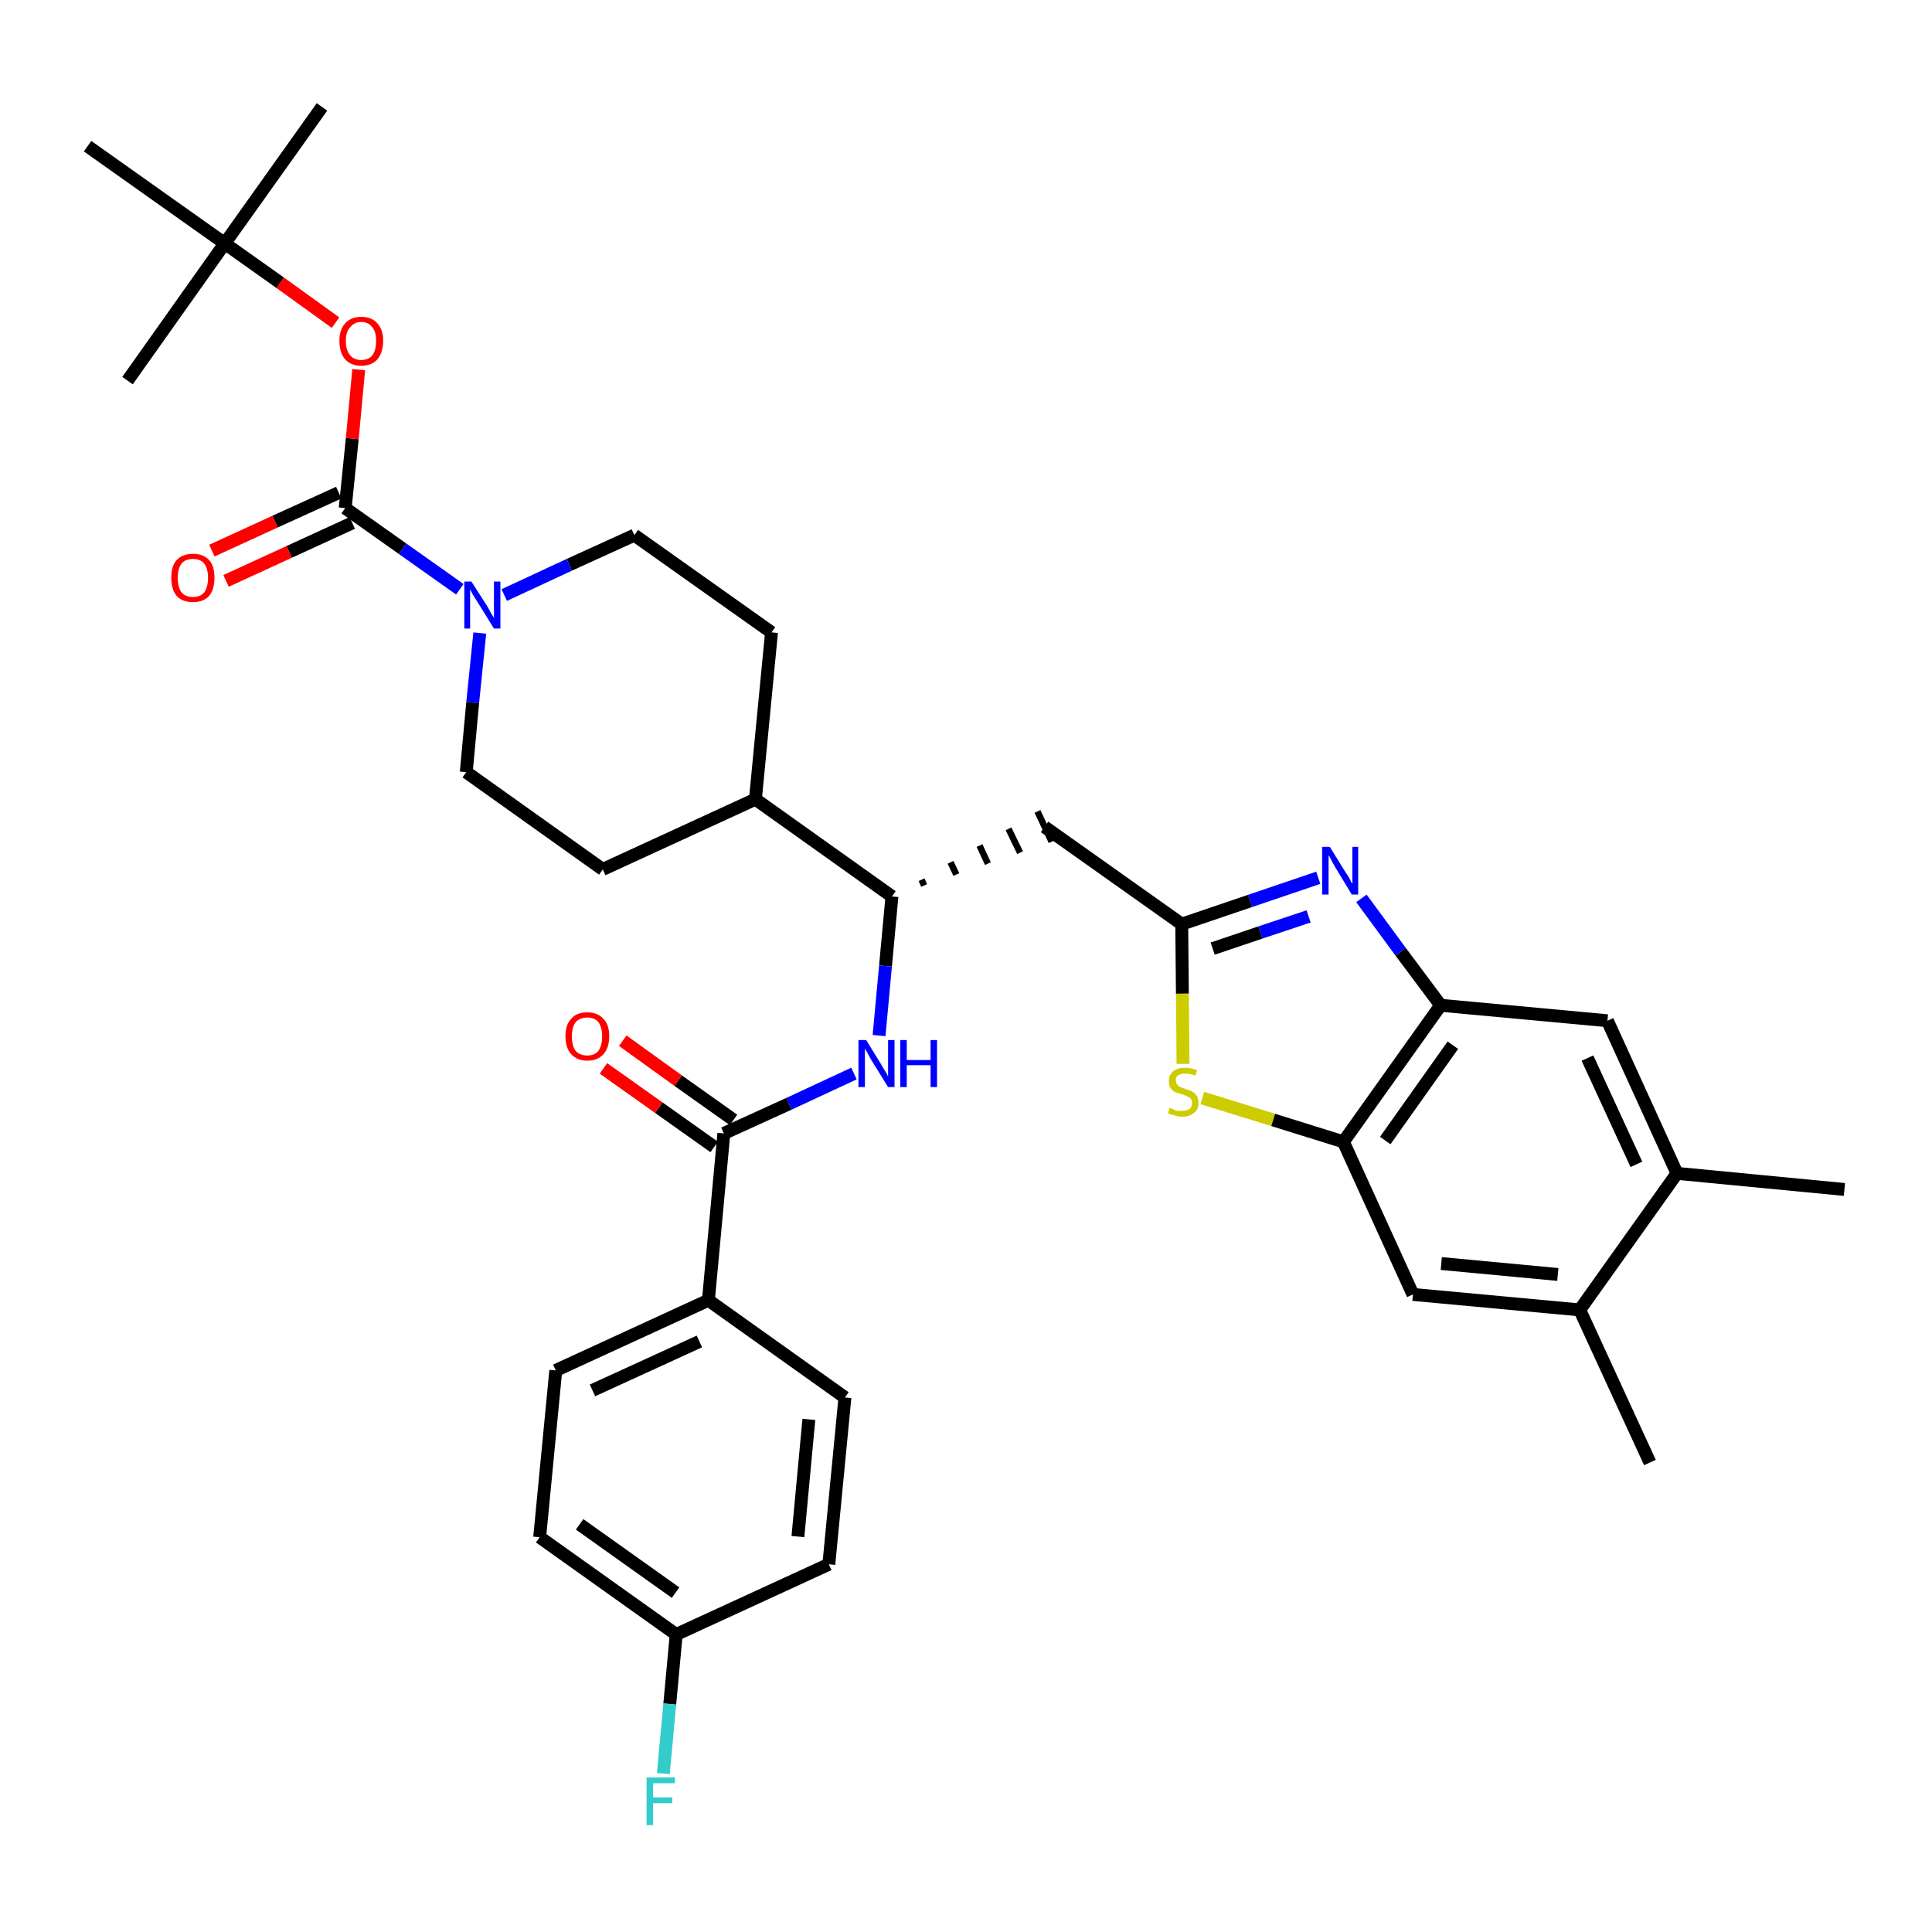 <?xml version='1.0' encoding='iso-8859-1'?>
<svg version='1.1' baseProfile='full'
              xmlns='http://www.w3.org/2000/svg'
                      xmlns:rdkit='http://www.rdkit.org/xml'
                      xmlns:xlink='http://www.w3.org/1999/xlink'
                  xml:space='preserve'
width='300px' height='300px' viewBox='0 0 300 300'>
<!-- END OF HEADER -->
<path class='bond-0 atom-0 atom-1' d='M 286.4,184.7 L 260.4,182.2' style='fill:none;fill-rule:evenodd;stroke:#000000;stroke-width:2.0px;stroke-linecap:butt;stroke-linejoin:miter;stroke-opacity:1' />
<path class='bond-1 atom-1 atom-2' d='M 260.4,182.2 L 249.6,158.5' style='fill:none;fill-rule:evenodd;stroke:#000000;stroke-width:2.0px;stroke-linecap:butt;stroke-linejoin:miter;stroke-opacity:1' />
<path class='bond-1 atom-1 atom-2' d='M 254.1,180.8 L 246.5,164.3' style='fill:none;fill-rule:evenodd;stroke:#000000;stroke-width:2.0px;stroke-linecap:butt;stroke-linejoin:miter;stroke-opacity:1' />
<path class='bond-35 atom-34 atom-1' d='M 245.3,203.4 L 260.4,182.2' style='fill:none;fill-rule:evenodd;stroke:#000000;stroke-width:2.0px;stroke-linecap:butt;stroke-linejoin:miter;stroke-opacity:1' />
<path class='bond-2 atom-2 atom-3' d='M 249.6,158.5 L 223.7,156.1' style='fill:none;fill-rule:evenodd;stroke:#000000;stroke-width:2.0px;stroke-linecap:butt;stroke-linejoin:miter;stroke-opacity:1' />
<path class='bond-3 atom-3 atom-4' d='M 223.7,156.1 L 217.5,147.8' style='fill:none;fill-rule:evenodd;stroke:#000000;stroke-width:2.0px;stroke-linecap:butt;stroke-linejoin:miter;stroke-opacity:1' />
<path class='bond-3 atom-3 atom-4' d='M 217.5,147.8 L 211.4,139.5' style='fill:none;fill-rule:evenodd;stroke:#0000FF;stroke-width:2.0px;stroke-linecap:butt;stroke-linejoin:miter;stroke-opacity:1' />
<path class='bond-36 atom-32 atom-3' d='M 208.6,177.3 L 223.7,156.1' style='fill:none;fill-rule:evenodd;stroke:#000000;stroke-width:2.0px;stroke-linecap:butt;stroke-linejoin:miter;stroke-opacity:1' />
<path class='bond-36 atom-32 atom-3' d='M 215.1,177.1 L 225.6,162.3' style='fill:none;fill-rule:evenodd;stroke:#000000;stroke-width:2.0px;stroke-linecap:butt;stroke-linejoin:miter;stroke-opacity:1' />
<path class='bond-4 atom-4 atom-5' d='M 204.7,136.3 L 194.1,139.9' style='fill:none;fill-rule:evenodd;stroke:#0000FF;stroke-width:2.0px;stroke-linecap:butt;stroke-linejoin:miter;stroke-opacity:1' />
<path class='bond-4 atom-4 atom-5' d='M 194.1,139.9 L 183.5,143.5' style='fill:none;fill-rule:evenodd;stroke:#000000;stroke-width:2.0px;stroke-linecap:butt;stroke-linejoin:miter;stroke-opacity:1' />
<path class='bond-4 atom-4 atom-5' d='M 203.2,142.3 L 195.7,144.8' style='fill:none;fill-rule:evenodd;stroke:#0000FF;stroke-width:2.0px;stroke-linecap:butt;stroke-linejoin:miter;stroke-opacity:1' />
<path class='bond-4 atom-4 atom-5' d='M 195.7,144.8 L 188.3,147.3' style='fill:none;fill-rule:evenodd;stroke:#000000;stroke-width:2.0px;stroke-linecap:butt;stroke-linejoin:miter;stroke-opacity:1' />
<path class='bond-5 atom-5 atom-6' d='M 183.5,143.5 L 162.2,128.4' style='fill:none;fill-rule:evenodd;stroke:#000000;stroke-width:2.0px;stroke-linecap:butt;stroke-linejoin:miter;stroke-opacity:1' />
<path class='bond-30 atom-5 atom-31' d='M 183.5,143.5 L 183.6,154.3' style='fill:none;fill-rule:evenodd;stroke:#000000;stroke-width:2.0px;stroke-linecap:butt;stroke-linejoin:miter;stroke-opacity:1' />
<path class='bond-30 atom-5 atom-31' d='M 183.6,154.3 L 183.7,165.2' style='fill:none;fill-rule:evenodd;stroke:#CCCC00;stroke-width:2.0px;stroke-linecap:butt;stroke-linejoin:miter;stroke-opacity:1' />
<path class='bond-6 atom-7 atom-6' d='M 143.5,137.5 L 143.1,136.6' style='fill:none;fill-rule:evenodd;stroke:#000000;stroke-width:1.0px;stroke-linecap:butt;stroke-linejoin:miter;stroke-opacity:1' />
<path class='bond-6 atom-7 atom-6' d='M 148.5,135.8 L 147.6,133.9' style='fill:none;fill-rule:evenodd;stroke:#000000;stroke-width:1.0px;stroke-linecap:butt;stroke-linejoin:miter;stroke-opacity:1' />
<path class='bond-6 atom-7 atom-6' d='M 153.4,134.1 L 152.1,131.3' style='fill:none;fill-rule:evenodd;stroke:#000000;stroke-width:1.0px;stroke-linecap:butt;stroke-linejoin:miter;stroke-opacity:1' />
<path class='bond-6 atom-7 atom-6' d='M 158.4,132.4 L 156.6,128.7' style='fill:none;fill-rule:evenodd;stroke:#000000;stroke-width:1.0px;stroke-linecap:butt;stroke-linejoin:miter;stroke-opacity:1' />
<path class='bond-6 atom-7 atom-6' d='M 163.3,130.7 L 161.1,126.0' style='fill:none;fill-rule:evenodd;stroke:#000000;stroke-width:1.0px;stroke-linecap:butt;stroke-linejoin:miter;stroke-opacity:1' />
<path class='bond-7 atom-7 atom-8' d='M 138.5,139.2 L 137.5,150.0' style='fill:none;fill-rule:evenodd;stroke:#000000;stroke-width:2.0px;stroke-linecap:butt;stroke-linejoin:miter;stroke-opacity:1' />
<path class='bond-7 atom-7 atom-8' d='M 137.5,150.0 L 136.5,160.8' style='fill:none;fill-rule:evenodd;stroke:#0000FF;stroke-width:2.0px;stroke-linecap:butt;stroke-linejoin:miter;stroke-opacity:1' />
<path class='bond-17 atom-7 atom-18' d='M 138.5,139.2 L 117.3,124.1' style='fill:none;fill-rule:evenodd;stroke:#000000;stroke-width:2.0px;stroke-linecap:butt;stroke-linejoin:miter;stroke-opacity:1' />
<path class='bond-8 atom-8 atom-9' d='M 132.6,166.7 L 122.5,171.4' style='fill:none;fill-rule:evenodd;stroke:#0000FF;stroke-width:2.0px;stroke-linecap:butt;stroke-linejoin:miter;stroke-opacity:1' />
<path class='bond-8 atom-8 atom-9' d='M 122.5,171.4 L 112.4,176.0' style='fill:none;fill-rule:evenodd;stroke:#000000;stroke-width:2.0px;stroke-linecap:butt;stroke-linejoin:miter;stroke-opacity:1' />
<path class='bond-9 atom-9 atom-10' d='M 113.9,173.9 L 105.3,167.8' style='fill:none;fill-rule:evenodd;stroke:#000000;stroke-width:2.0px;stroke-linecap:butt;stroke-linejoin:miter;stroke-opacity:1' />
<path class='bond-9 atom-9 atom-10' d='M 105.3,167.8 L 96.7,161.6' style='fill:none;fill-rule:evenodd;stroke:#FF0000;stroke-width:2.0px;stroke-linecap:butt;stroke-linejoin:miter;stroke-opacity:1' />
<path class='bond-9 atom-9 atom-10' d='M 110.9,178.1 L 102.3,172.0' style='fill:none;fill-rule:evenodd;stroke:#000000;stroke-width:2.0px;stroke-linecap:butt;stroke-linejoin:miter;stroke-opacity:1' />
<path class='bond-9 atom-9 atom-10' d='M 102.3,172.0 L 93.7,165.9' style='fill:none;fill-rule:evenodd;stroke:#FF0000;stroke-width:2.0px;stroke-linecap:butt;stroke-linejoin:miter;stroke-opacity:1' />
<path class='bond-10 atom-9 atom-11' d='M 112.4,176.0 L 110.0,201.9' style='fill:none;fill-rule:evenodd;stroke:#000000;stroke-width:2.0px;stroke-linecap:butt;stroke-linejoin:miter;stroke-opacity:1' />
<path class='bond-11 atom-11 atom-12' d='M 110.0,201.9 L 86.3,212.8' style='fill:none;fill-rule:evenodd;stroke:#000000;stroke-width:2.0px;stroke-linecap:butt;stroke-linejoin:miter;stroke-opacity:1' />
<path class='bond-11 atom-11 atom-12' d='M 108.6,208.3 L 92.0,215.9' style='fill:none;fill-rule:evenodd;stroke:#000000;stroke-width:2.0px;stroke-linecap:butt;stroke-linejoin:miter;stroke-opacity:1' />
<path class='bond-37 atom-17 atom-11' d='M 131.2,217.0 L 110.0,201.9' style='fill:none;fill-rule:evenodd;stroke:#000000;stroke-width:2.0px;stroke-linecap:butt;stroke-linejoin:miter;stroke-opacity:1' />
<path class='bond-12 atom-12 atom-13' d='M 86.3,212.8 L 83.8,238.7' style='fill:none;fill-rule:evenodd;stroke:#000000;stroke-width:2.0px;stroke-linecap:butt;stroke-linejoin:miter;stroke-opacity:1' />
<path class='bond-13 atom-13 atom-14' d='M 83.8,238.7 L 105.0,253.8' style='fill:none;fill-rule:evenodd;stroke:#000000;stroke-width:2.0px;stroke-linecap:butt;stroke-linejoin:miter;stroke-opacity:1' />
<path class='bond-13 atom-13 atom-14' d='M 90.0,236.7 L 104.9,247.3' style='fill:none;fill-rule:evenodd;stroke:#000000;stroke-width:2.0px;stroke-linecap:butt;stroke-linejoin:miter;stroke-opacity:1' />
<path class='bond-14 atom-14 atom-15' d='M 105.0,253.8 L 104.0,264.6' style='fill:none;fill-rule:evenodd;stroke:#000000;stroke-width:2.0px;stroke-linecap:butt;stroke-linejoin:miter;stroke-opacity:1' />
<path class='bond-14 atom-14 atom-15' d='M 104.0,264.6 L 103.0,275.4' style='fill:none;fill-rule:evenodd;stroke:#33CCCC;stroke-width:2.0px;stroke-linecap:butt;stroke-linejoin:miter;stroke-opacity:1' />
<path class='bond-15 atom-14 atom-16' d='M 105.0,253.8 L 128.7,242.9' style='fill:none;fill-rule:evenodd;stroke:#000000;stroke-width:2.0px;stroke-linecap:butt;stroke-linejoin:miter;stroke-opacity:1' />
<path class='bond-16 atom-16 atom-17' d='M 128.7,242.9 L 131.2,217.0' style='fill:none;fill-rule:evenodd;stroke:#000000;stroke-width:2.0px;stroke-linecap:butt;stroke-linejoin:miter;stroke-opacity:1' />
<path class='bond-16 atom-16 atom-17' d='M 123.9,238.6 L 125.6,220.4' style='fill:none;fill-rule:evenodd;stroke:#000000;stroke-width:2.0px;stroke-linecap:butt;stroke-linejoin:miter;stroke-opacity:1' />
<path class='bond-18 atom-18 atom-19' d='M 117.3,124.1 L 119.8,98.2' style='fill:none;fill-rule:evenodd;stroke:#000000;stroke-width:2.0px;stroke-linecap:butt;stroke-linejoin:miter;stroke-opacity:1' />
<path class='bond-38 atom-30 atom-18' d='M 93.6,135.0 L 117.3,124.1' style='fill:none;fill-rule:evenodd;stroke:#000000;stroke-width:2.0px;stroke-linecap:butt;stroke-linejoin:miter;stroke-opacity:1' />
<path class='bond-19 atom-19 atom-20' d='M 119.8,98.2 L 98.5,83.1' style='fill:none;fill-rule:evenodd;stroke:#000000;stroke-width:2.0px;stroke-linecap:butt;stroke-linejoin:miter;stroke-opacity:1' />
<path class='bond-20 atom-20 atom-21' d='M 98.5,83.1 L 88.4,87.7' style='fill:none;fill-rule:evenodd;stroke:#000000;stroke-width:2.0px;stroke-linecap:butt;stroke-linejoin:miter;stroke-opacity:1' />
<path class='bond-20 atom-20 atom-21' d='M 88.4,87.7 L 78.3,92.4' style='fill:none;fill-rule:evenodd;stroke:#0000FF;stroke-width:2.0px;stroke-linecap:butt;stroke-linejoin:miter;stroke-opacity:1' />
<path class='bond-21 atom-21 atom-22' d='M 71.4,91.5 L 62.5,85.2' style='fill:none;fill-rule:evenodd;stroke:#0000FF;stroke-width:2.0px;stroke-linecap:butt;stroke-linejoin:miter;stroke-opacity:1' />
<path class='bond-21 atom-21 atom-22' d='M 62.5,85.2 L 53.6,78.9' style='fill:none;fill-rule:evenodd;stroke:#000000;stroke-width:2.0px;stroke-linecap:butt;stroke-linejoin:miter;stroke-opacity:1' />
<path class='bond-28 atom-21 atom-29' d='M 74.5,98.3 L 73.4,109.1' style='fill:none;fill-rule:evenodd;stroke:#0000FF;stroke-width:2.0px;stroke-linecap:butt;stroke-linejoin:miter;stroke-opacity:1' />
<path class='bond-28 atom-21 atom-29' d='M 73.4,109.1 L 72.4,119.9' style='fill:none;fill-rule:evenodd;stroke:#000000;stroke-width:2.0px;stroke-linecap:butt;stroke-linejoin:miter;stroke-opacity:1' />
<path class='bond-22 atom-22 atom-23' d='M 52.6,76.5 L 42.7,81.0' style='fill:none;fill-rule:evenodd;stroke:#000000;stroke-width:2.0px;stroke-linecap:butt;stroke-linejoin:miter;stroke-opacity:1' />
<path class='bond-22 atom-22 atom-23' d='M 42.7,81.0 L 32.9,85.5' style='fill:none;fill-rule:evenodd;stroke:#FF0000;stroke-width:2.0px;stroke-linecap:butt;stroke-linejoin:miter;stroke-opacity:1' />
<path class='bond-22 atom-22 atom-23' d='M 54.7,81.2 L 44.9,85.7' style='fill:none;fill-rule:evenodd;stroke:#000000;stroke-width:2.0px;stroke-linecap:butt;stroke-linejoin:miter;stroke-opacity:1' />
<path class='bond-22 atom-22 atom-23' d='M 44.9,85.7 L 35.1,90.2' style='fill:none;fill-rule:evenodd;stroke:#FF0000;stroke-width:2.0px;stroke-linecap:butt;stroke-linejoin:miter;stroke-opacity:1' />
<path class='bond-23 atom-22 atom-24' d='M 53.6,78.9 L 54.7,68.1' style='fill:none;fill-rule:evenodd;stroke:#000000;stroke-width:2.0px;stroke-linecap:butt;stroke-linejoin:miter;stroke-opacity:1' />
<path class='bond-23 atom-22 atom-24' d='M 54.7,68.1 L 55.7,57.4' style='fill:none;fill-rule:evenodd;stroke:#FF0000;stroke-width:2.0px;stroke-linecap:butt;stroke-linejoin:miter;stroke-opacity:1' />
<path class='bond-24 atom-24 atom-25' d='M 52.1,50.1 L 43.5,43.9' style='fill:none;fill-rule:evenodd;stroke:#FF0000;stroke-width:2.0px;stroke-linecap:butt;stroke-linejoin:miter;stroke-opacity:1' />
<path class='bond-24 atom-24 atom-25' d='M 43.5,43.9 L 34.9,37.8' style='fill:none;fill-rule:evenodd;stroke:#000000;stroke-width:2.0px;stroke-linecap:butt;stroke-linejoin:miter;stroke-opacity:1' />
<path class='bond-25 atom-25 atom-26' d='M 34.9,37.8 L 50.0,16.6' style='fill:none;fill-rule:evenodd;stroke:#000000;stroke-width:2.0px;stroke-linecap:butt;stroke-linejoin:miter;stroke-opacity:1' />
<path class='bond-26 atom-25 atom-27' d='M 34.9,37.8 L 19.8,59.1' style='fill:none;fill-rule:evenodd;stroke:#000000;stroke-width:2.0px;stroke-linecap:butt;stroke-linejoin:miter;stroke-opacity:1' />
<path class='bond-27 atom-25 atom-28' d='M 34.9,37.8 L 13.6,22.7' style='fill:none;fill-rule:evenodd;stroke:#000000;stroke-width:2.0px;stroke-linecap:butt;stroke-linejoin:miter;stroke-opacity:1' />
<path class='bond-29 atom-29 atom-30' d='M 72.4,119.9 L 93.6,135.0' style='fill:none;fill-rule:evenodd;stroke:#000000;stroke-width:2.0px;stroke-linecap:butt;stroke-linejoin:miter;stroke-opacity:1' />
<path class='bond-31 atom-31 atom-32' d='M 186.7,170.5 L 197.7,173.9' style='fill:none;fill-rule:evenodd;stroke:#CCCC00;stroke-width:2.0px;stroke-linecap:butt;stroke-linejoin:miter;stroke-opacity:1' />
<path class='bond-31 atom-31 atom-32' d='M 197.7,173.9 L 208.6,177.3' style='fill:none;fill-rule:evenodd;stroke:#000000;stroke-width:2.0px;stroke-linecap:butt;stroke-linejoin:miter;stroke-opacity:1' />
<path class='bond-32 atom-32 atom-33' d='M 208.6,177.3 L 219.4,201.0' style='fill:none;fill-rule:evenodd;stroke:#000000;stroke-width:2.0px;stroke-linecap:butt;stroke-linejoin:miter;stroke-opacity:1' />
<path class='bond-33 atom-33 atom-34' d='M 219.4,201.0 L 245.3,203.4' style='fill:none;fill-rule:evenodd;stroke:#000000;stroke-width:2.0px;stroke-linecap:butt;stroke-linejoin:miter;stroke-opacity:1' />
<path class='bond-33 atom-33 atom-34' d='M 223.8,196.2 L 241.9,197.9' style='fill:none;fill-rule:evenodd;stroke:#000000;stroke-width:2.0px;stroke-linecap:butt;stroke-linejoin:miter;stroke-opacity:1' />
<path class='bond-34 atom-34 atom-35' d='M 245.3,203.4 L 256.2,227.1' style='fill:none;fill-rule:evenodd;stroke:#000000;stroke-width:2.0px;stroke-linecap:butt;stroke-linejoin:miter;stroke-opacity:1' />
<path  class='atom-4' d='M 206.5 131.5
L 208.9 135.4
Q 209.2 135.8, 209.6 136.5
Q 209.9 137.2, 210.0 137.2
L 210.0 131.5
L 210.9 131.5
L 210.9 138.9
L 209.9 138.9
L 207.3 134.6
Q 207.0 134.1, 206.7 133.5
Q 206.4 132.9, 206.3 132.8
L 206.3 138.9
L 205.3 138.9
L 205.3 131.5
L 206.5 131.5
' fill='#0000FF'/>
<path  class='atom-8' d='M 134.5 161.5
L 136.9 165.4
Q 137.1 165.8, 137.5 166.4
Q 137.9 167.1, 137.9 167.2
L 137.9 161.5
L 138.9 161.5
L 138.9 168.8
L 137.9 168.8
L 135.3 164.6
Q 135.0 164.1, 134.7 163.5
Q 134.3 162.9, 134.3 162.7
L 134.3 168.8
L 133.3 168.8
L 133.3 161.5
L 134.5 161.5
' fill='#0000FF'/>
<path  class='atom-8' d='M 139.8 161.5
L 140.8 161.5
L 140.8 164.6
L 144.5 164.6
L 144.5 161.5
L 145.5 161.5
L 145.5 168.8
L 144.5 168.8
L 144.5 165.4
L 140.8 165.4
L 140.8 168.8
L 139.8 168.8
L 139.8 161.5
' fill='#0000FF'/>
<path  class='atom-10' d='M 87.8 160.9
Q 87.8 159.1, 88.7 158.2
Q 89.5 157.2, 91.2 157.2
Q 92.8 157.2, 93.7 158.2
Q 94.6 159.1, 94.6 160.9
Q 94.6 162.7, 93.7 163.7
Q 92.8 164.7, 91.2 164.7
Q 89.6 164.7, 88.7 163.7
Q 87.8 162.7, 87.8 160.9
M 91.2 163.9
Q 92.3 163.9, 92.9 163.2
Q 93.5 162.4, 93.5 160.9
Q 93.5 159.5, 92.9 158.7
Q 92.3 158.0, 91.2 158.0
Q 90.1 158.0, 89.4 158.7
Q 88.8 159.5, 88.8 160.9
Q 88.8 162.4, 89.4 163.2
Q 90.1 163.9, 91.2 163.9
' fill='#FF0000'/>
<path  class='atom-15' d='M 100.4 276.0
L 104.8 276.0
L 104.8 276.9
L 101.4 276.9
L 101.4 279.1
L 104.4 279.1
L 104.4 280.0
L 101.4 280.0
L 101.4 283.4
L 100.4 283.4
L 100.4 276.0
' fill='#33CCCC'/>
<path  class='atom-21' d='M 73.2 90.3
L 75.7 94.2
Q 75.9 94.6, 76.3 95.3
Q 76.7 95.9, 76.7 96.0
L 76.7 90.3
L 77.7 90.3
L 77.7 97.6
L 76.7 97.6
L 74.1 93.4
Q 73.8 92.9, 73.4 92.3
Q 73.1 91.7, 73.0 91.5
L 73.0 97.6
L 72.1 97.6
L 72.1 90.3
L 73.2 90.3
' fill='#0000FF'/>
<path  class='atom-23' d='M 26.6 89.7
Q 26.6 87.9, 27.4 87.0
Q 28.3 86.0, 30.0 86.0
Q 31.6 86.0, 32.5 87.0
Q 33.3 87.9, 33.3 89.7
Q 33.3 91.5, 32.5 92.5
Q 31.6 93.5, 30.0 93.5
Q 28.3 93.5, 27.4 92.5
Q 26.6 91.5, 26.6 89.7
M 30.0 92.7
Q 31.1 92.7, 31.7 92.0
Q 32.3 91.2, 32.3 89.7
Q 32.3 88.3, 31.7 87.5
Q 31.1 86.8, 30.0 86.8
Q 28.8 86.8, 28.2 87.5
Q 27.6 88.3, 27.6 89.7
Q 27.6 91.2, 28.2 92.0
Q 28.8 92.7, 30.0 92.7
' fill='#FF0000'/>
<path  class='atom-24' d='M 52.7 52.9
Q 52.7 51.2, 53.6 50.2
Q 54.5 49.2, 56.1 49.2
Q 57.7 49.2, 58.6 50.2
Q 59.5 51.2, 59.5 52.9
Q 59.5 54.7, 58.6 55.8
Q 57.7 56.8, 56.1 56.8
Q 54.5 56.8, 53.6 55.8
Q 52.7 54.8, 52.7 52.9
M 56.1 55.9
Q 57.2 55.9, 57.8 55.2
Q 58.4 54.4, 58.4 52.9
Q 58.4 51.5, 57.8 50.8
Q 57.2 50.0, 56.1 50.0
Q 55.0 50.0, 54.4 50.8
Q 53.7 51.5, 53.7 52.9
Q 53.7 54.4, 54.4 55.2
Q 55.0 55.9, 56.1 55.9
' fill='#FF0000'/>
<path  class='atom-31' d='M 181.6 172.0
Q 181.7 172.1, 182.1 172.2
Q 182.4 172.4, 182.8 172.5
Q 183.2 172.5, 183.5 172.5
Q 184.2 172.5, 184.7 172.2
Q 185.1 171.9, 185.1 171.3
Q 185.1 170.9, 184.9 170.6
Q 184.7 170.4, 184.3 170.2
Q 184.0 170.1, 183.5 169.9
Q 182.9 169.7, 182.5 169.6
Q 182.1 169.4, 181.8 169.0
Q 181.5 168.6, 181.5 167.9
Q 181.5 167.0, 182.1 166.4
Q 182.8 165.8, 184.0 165.8
Q 184.9 165.8, 185.9 166.2
L 185.6 167.0
Q 184.7 166.7, 184.1 166.7
Q 183.3 166.7, 182.9 167.0
Q 182.5 167.3, 182.6 167.8
Q 182.6 168.2, 182.8 168.4
Q 183.0 168.7, 183.3 168.8
Q 183.6 168.9, 184.1 169.1
Q 184.7 169.3, 185.1 169.5
Q 185.5 169.7, 185.8 170.1
Q 186.1 170.6, 186.1 171.3
Q 186.1 172.3, 185.4 172.8
Q 184.7 173.4, 183.6 173.4
Q 182.9 173.4, 182.4 173.2
Q 181.9 173.1, 181.4 172.9
L 181.6 172.0
' fill='#CCCC00'/>
</svg>
